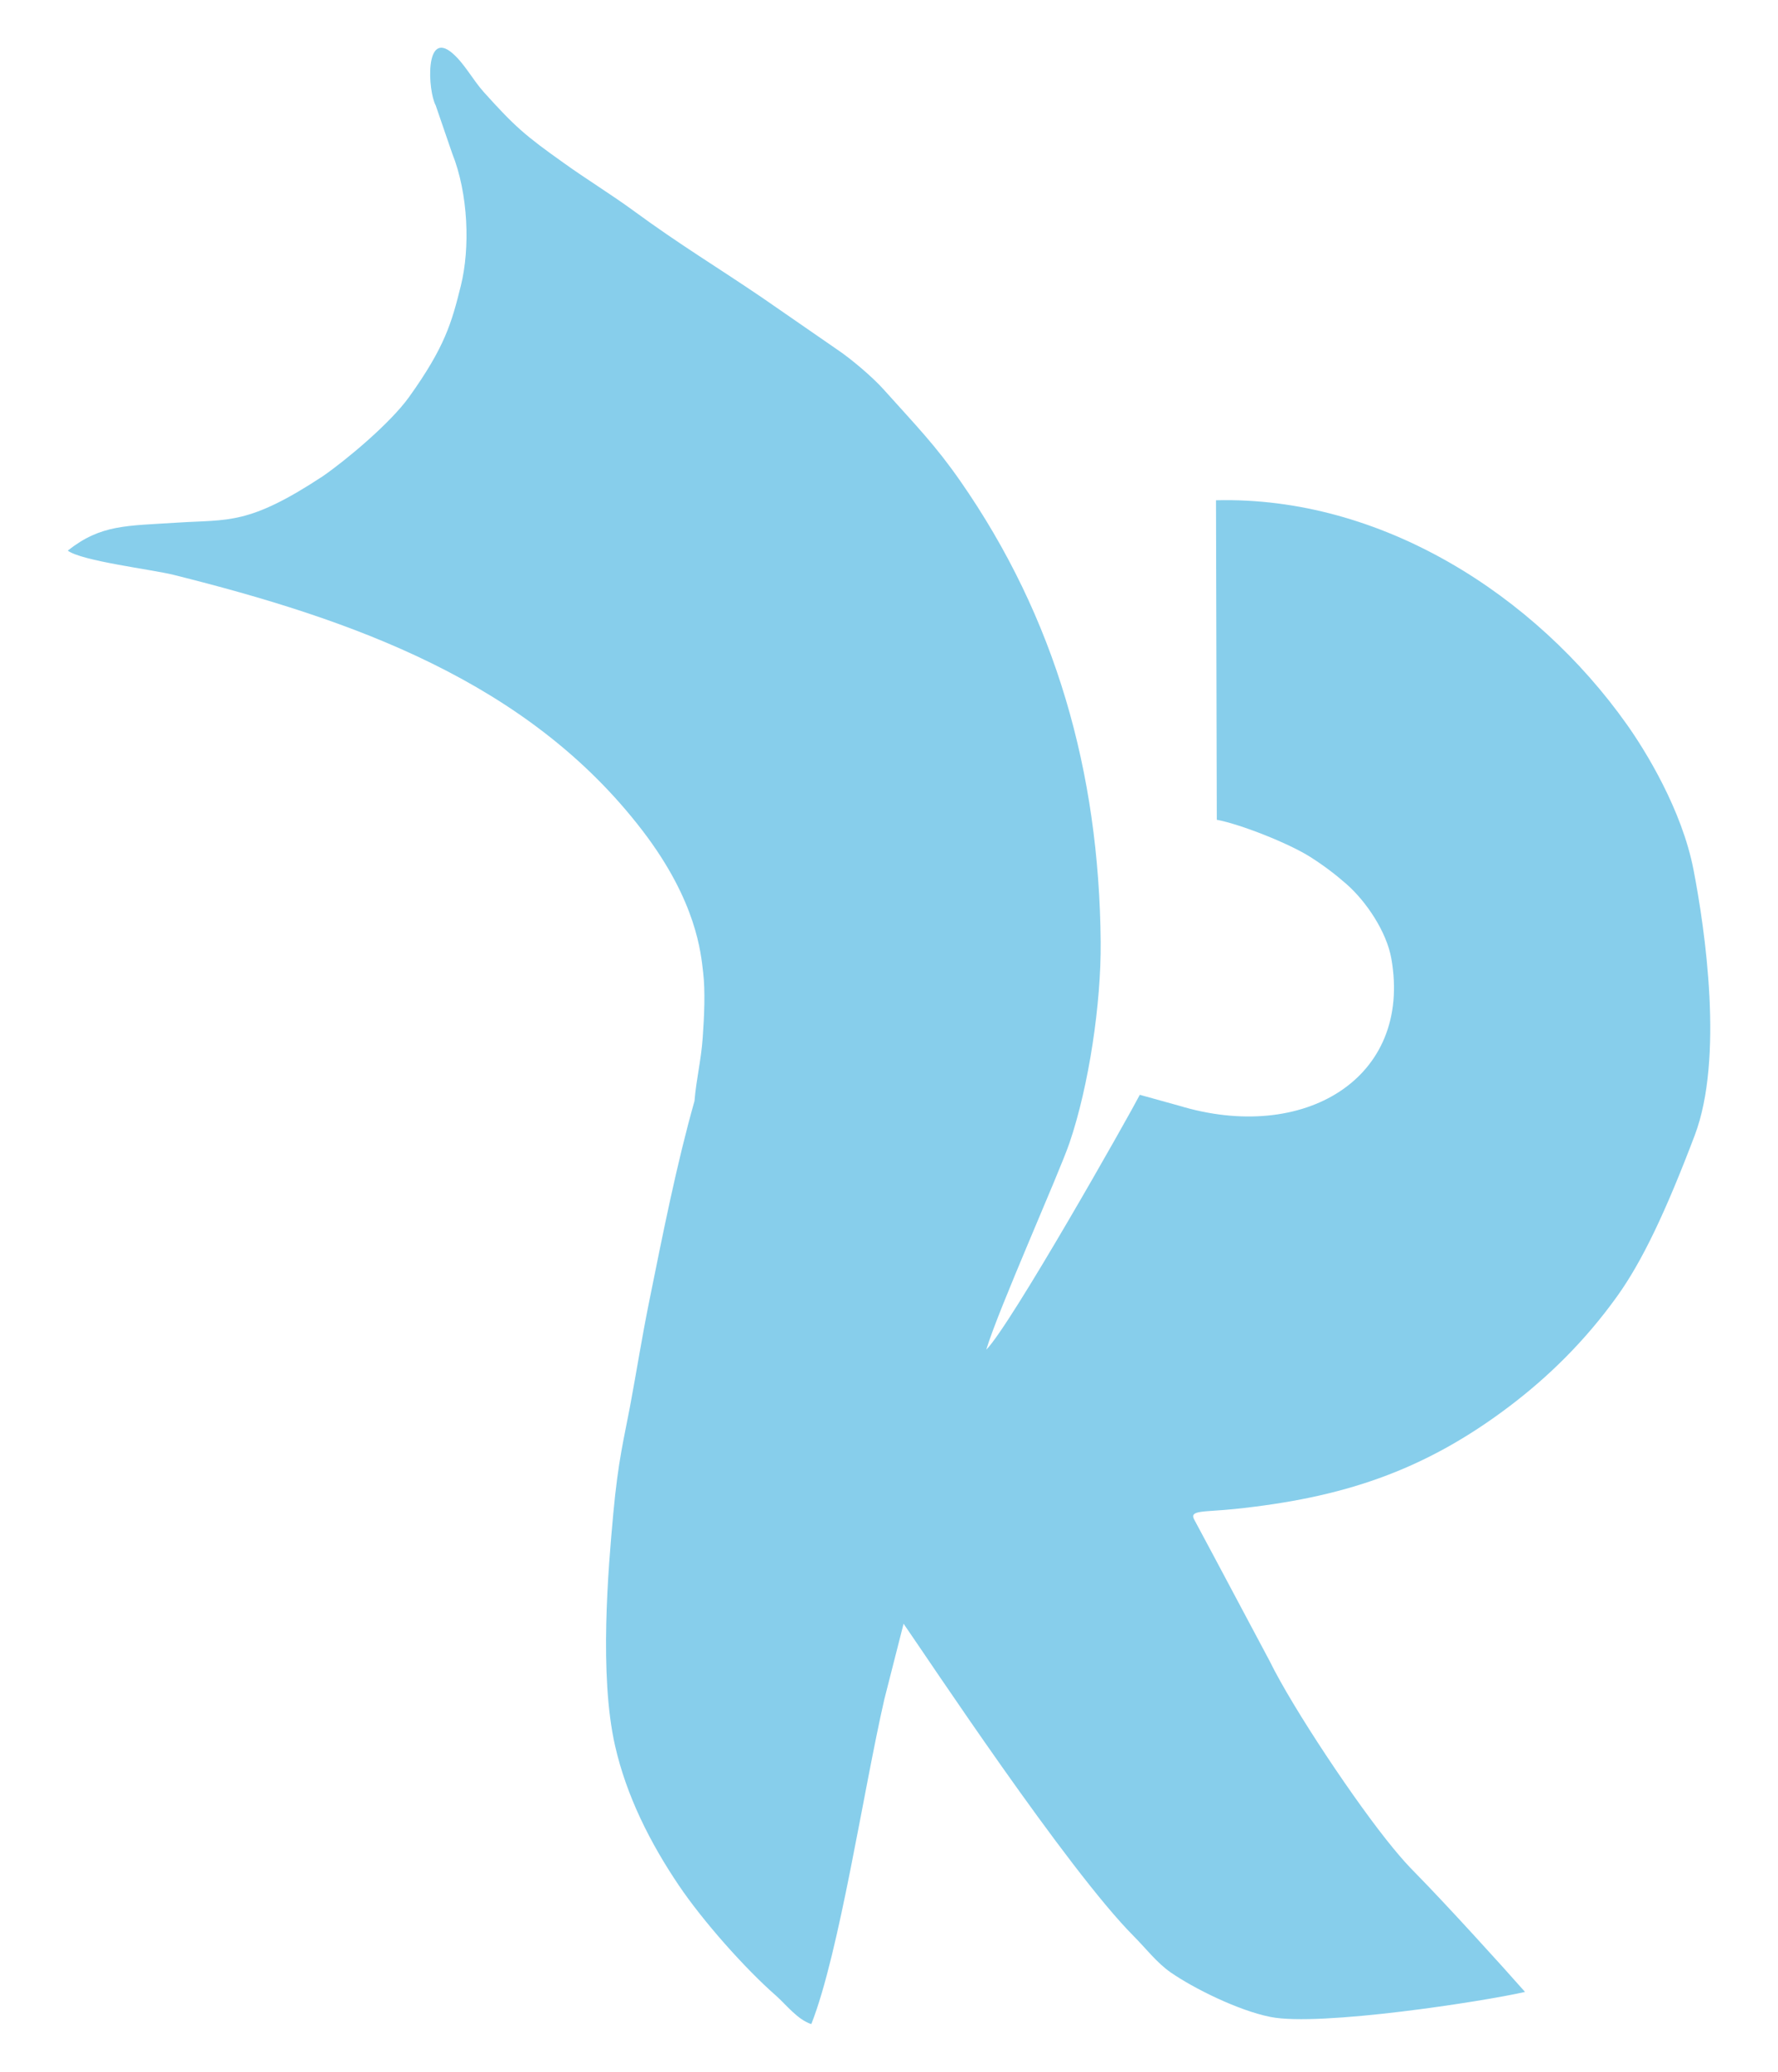<svg style="fill: skyblue;" xmlns="http://www.w3.org/2000/svg" xml:space="preserve" width="11.425cm" height="13.311cm" version="1.1" 
viewBox="0 0 11425 13310.82" >
 <g> 
  <g>
   <path d="M-10239.3 24257.55l363.18 0c1203.43,0 2224.3,764.72 2623.29,1830.64 398.78,-1066.38 1419.83,-1831.55 2623.51,-1831.55 217.2,0 395.42,-38.03 598.73,9.2 -473.85,-1038.08 -797.74,-2060.15 -1014.2,-3184.27 -382.8,-1982.72 -348.51,-4065.77 158.43,-6106.55 -2943.12,2305.79 -5140.85,5576.22 -6077.2,9422.97 257.67,80.76 504.27,186.13 724.26,333.31l0 -473.75z"/>
   <path d="M-15639.74 24619.65c-1350.68,0 -2438.92,1094.63 -2438.92,2445.35l0 2438.89 2445.33 0c1350.7,-6.39 2438.95,-1088.22 2438.95,-2438.89 0,-1350.72 -1094.67,-2445.35 -2445.36,-2445.35z"/>
   <path d="M-2184.01 24619.65l0 2445.35c0,1350.67 -1094.63,2438.89 -2445.31,2438.89 -1350.68,0 -2445.35,-1088.22 -2445.35,-2438.89 0,-1350.72 1094.67,-2445.35 2445.35,-2445.35l2445.31 0zm-1082.43 2629.21l-618.59 -178.5c-37.82,107.42 -84.85,196.63 -141.79,267.26 -57.29,70.84 -135.96,135.12 -236.6,193.25 -134.02,77.37 -262.08,112.71 -384.57,106.22 -122.27,-6.98 -230.33,-55.35 -323.6,-145.77l1522.91 -879.22c-59.16,-120.61 -90.28,-183.23 -93.38,-188.56 -129.3,-224.02 -291.08,-389.4 -484.61,-495.79 -193.57,-106.33 -400.3,-153.5 -620.43,-141.75 -220.03,11.92 -434.31,78.1 -642.87,198.58 -219.29,126.54 -389.43,286.67 -511.07,480.66 -121.96,194.09 -185.17,401.35 -189.65,622.47 -4.98,220.98 52.42,434.45 171.38,640.51 120.43,208.56 279.15,366.53 476.25,472.5 197.09,106.02 415.04,152.15 654.01,137.49 239.22,-14.36 481.26,-92.01 725.98,-233.33 391.69,-226.14 624.03,-511.71 696.63,-856.02zm-1081.83 -632.92l-858.2 495.49c-43.5,-122.57 -45.54,-237.97 -6.63,-346.4 38.59,-108.27 114.55,-195.37 228.14,-260.92 113.24,-65.37 226.66,-87.63 339.97,-67.09 113.38,20.53 212.02,80.18 296.72,178.92z"/>
   <path d="M-5424.32 14786.78l-0.95 0c-4382.55,859.86 -8469.37,3910.52 -10401.69,8311.12 -181.02,411.59 -334.96,827.94 -474.4,1246.3 213.18,-52.18 432.56,-87.56 661.5,-87.56 576.84,0 1113.14,175.68 1559.72,475.15l0 -474.24 363.22 0c575.81,0 1111.08,175.3 1557.2,473.75l0 -473.75 363.22 0c25.37,0 48.93,6.85 74.19,7.52 953.91,-3790.39 3134.01,-7013.65 6043.89,-9293.4 106.04,-84.01 178.25,-137.61 254.1,-184.89z"/>
   <path d="M-8987.79 29504.67l1556.92 0 0 -2438.9c0,-1350.68 -1094.67,-2445.35 -2445.35,-2445.35l0 407.14c543.87,512.41 888.43,1233.77 888.43,2038.1l0 2439.01z"/>
   <path d="M-10908.2 29504.67l1556.91 0 0 -2438.9c0,-1350.68 -1094.67,-2445.35 -2445.35,-2445.35l0 407.14c543.88,512.41 888.44,1233.77 888.44,2038.1l0 2439.01z"/>
   <path d="M-12828.62 29504.67l1556.91 0 0 -2438.9c0,-1350.68 -1094.63,-2445.35 -2445.31,-2445.35l0 407.14c543.84,512.41 888.4,1233.77 888.4,2038.1l0 2439.01z"/>
  </g>
  <path d="M7813.75 3214.18c1058.92,-27.11 2050.25,607.09 2640.58,1441.09 119.66,169.03 353.4,547.11 428.01,933.76 74.61,386.65 194.77,1212.03 7.41,1705.81 -187.36,493.78 -338.04,809.81 -498.15,1033.24 -209.14,292 -445.87,519.73 -686.3,702.63 -561.39,427.07 -1091.12,593.66 -1772.98,664.57 -196.22,20.41 -295.34,5.22 -257.43,69.83 161.79,301.06 321.73,604.26 483.08,905.9 148.56,303.4 557.84,917.59 796.36,1205.95 53.75,64.94 86.58,102.18 145.74,162.17 183.69,186.35 552.18,591.13 699.37,758.72 -259.41,59.85 -1319.91,224.4 -1636.95,160.54 -207.89,-41.87 -492.45,-183.89 -638.57,-284.88 -90.43,-62.49 -163.17,-157.98 -237.15,-232.15 -429.6,-430.6 -1335.99,-1802.07 -1480.59,-2009.11l-123.79 485.93c-135.42,591.92 -289.18,1630.6 -469.03,2086.25 -88.03,-27.43 -164.86,-128.21 -226.98,-182.63 -201.78,-176.66 -470.29,-480.35 -623.48,-707.17 -185.87,-275.12 -337.81,-577.02 -410.87,-899.47 -103.07,-454.89 -43.36,-1139.38 -11.47,-1487.69 31.9,-348.31 70.12,-489.58 107.64,-690.17 42.37,-226.52 75.4,-438.61 123.21,-675.06 89.4,-442.35 175.91,-880.42 291.23,-1288.32 11.68,-142.99 42.3,-257.48 53.02,-409.47 9.66,-136.87 16.83,-296.3 2.63,-416.78 -14.2,-120.48 -39.84,-454.21 -389.57,-910.78 -736.09,-960.9 -1870.33,-1357.93 -3013.67,-1643.78 -137.02,-34.23 -590.21,-88.51 -679.64,-155.61 213.17,-168.7 375.57,-158.56 705.21,-179.85 329.65,-21.3 454.79,17.41 934.78,-298.77 150.4,-104.3 433.01,-340.07 554.02,-509.25 230,-321.56 273.17,-476.78 332.25,-715.55 59.08,-238.76 48.97,-586.97 -56.28,-849.59l-105.75 -307.8c-49.76,-91.09 -72.89,-492.33 109.3,-333.5 77.41,67.46 129.34,170.14 200.64,249.29 197.65,219.37 263.71,277.64 513.82,454.95 141.07,101.55 304.8,201.92 444.45,304.2 307.65,225.34 516.84,348.52 828.88,560.15l484.24 334.81c87.67,58.62 224.84,174.95 296.13,254.39 213.92,238.38 334.04,360.26 493.66,589.53 611.49,878.43 892.26,1867.34 901.94,2961.4 3.5,393.17 -75.23,923.98 -200.4,1291.1 -66.9,196.22 -456.23,1067.5 -534.84,1328.52 155.49,-154.69 915.53,-1499.51 986.73,-1637.59l252.02 69.92c800.1,242.92 1499.88,-172.35 1364.36,-944.53 -29.77,-169.64 -158.03,-364.92 -289.04,-479.88 -71.44,-62.65 -146.36,-119.29 -231.37,-173.38 -138.45,-88.1 -449.64,-210.85 -601.27,-239.2l-5.14 -2052.69z"/>
 </g>
</svg>
